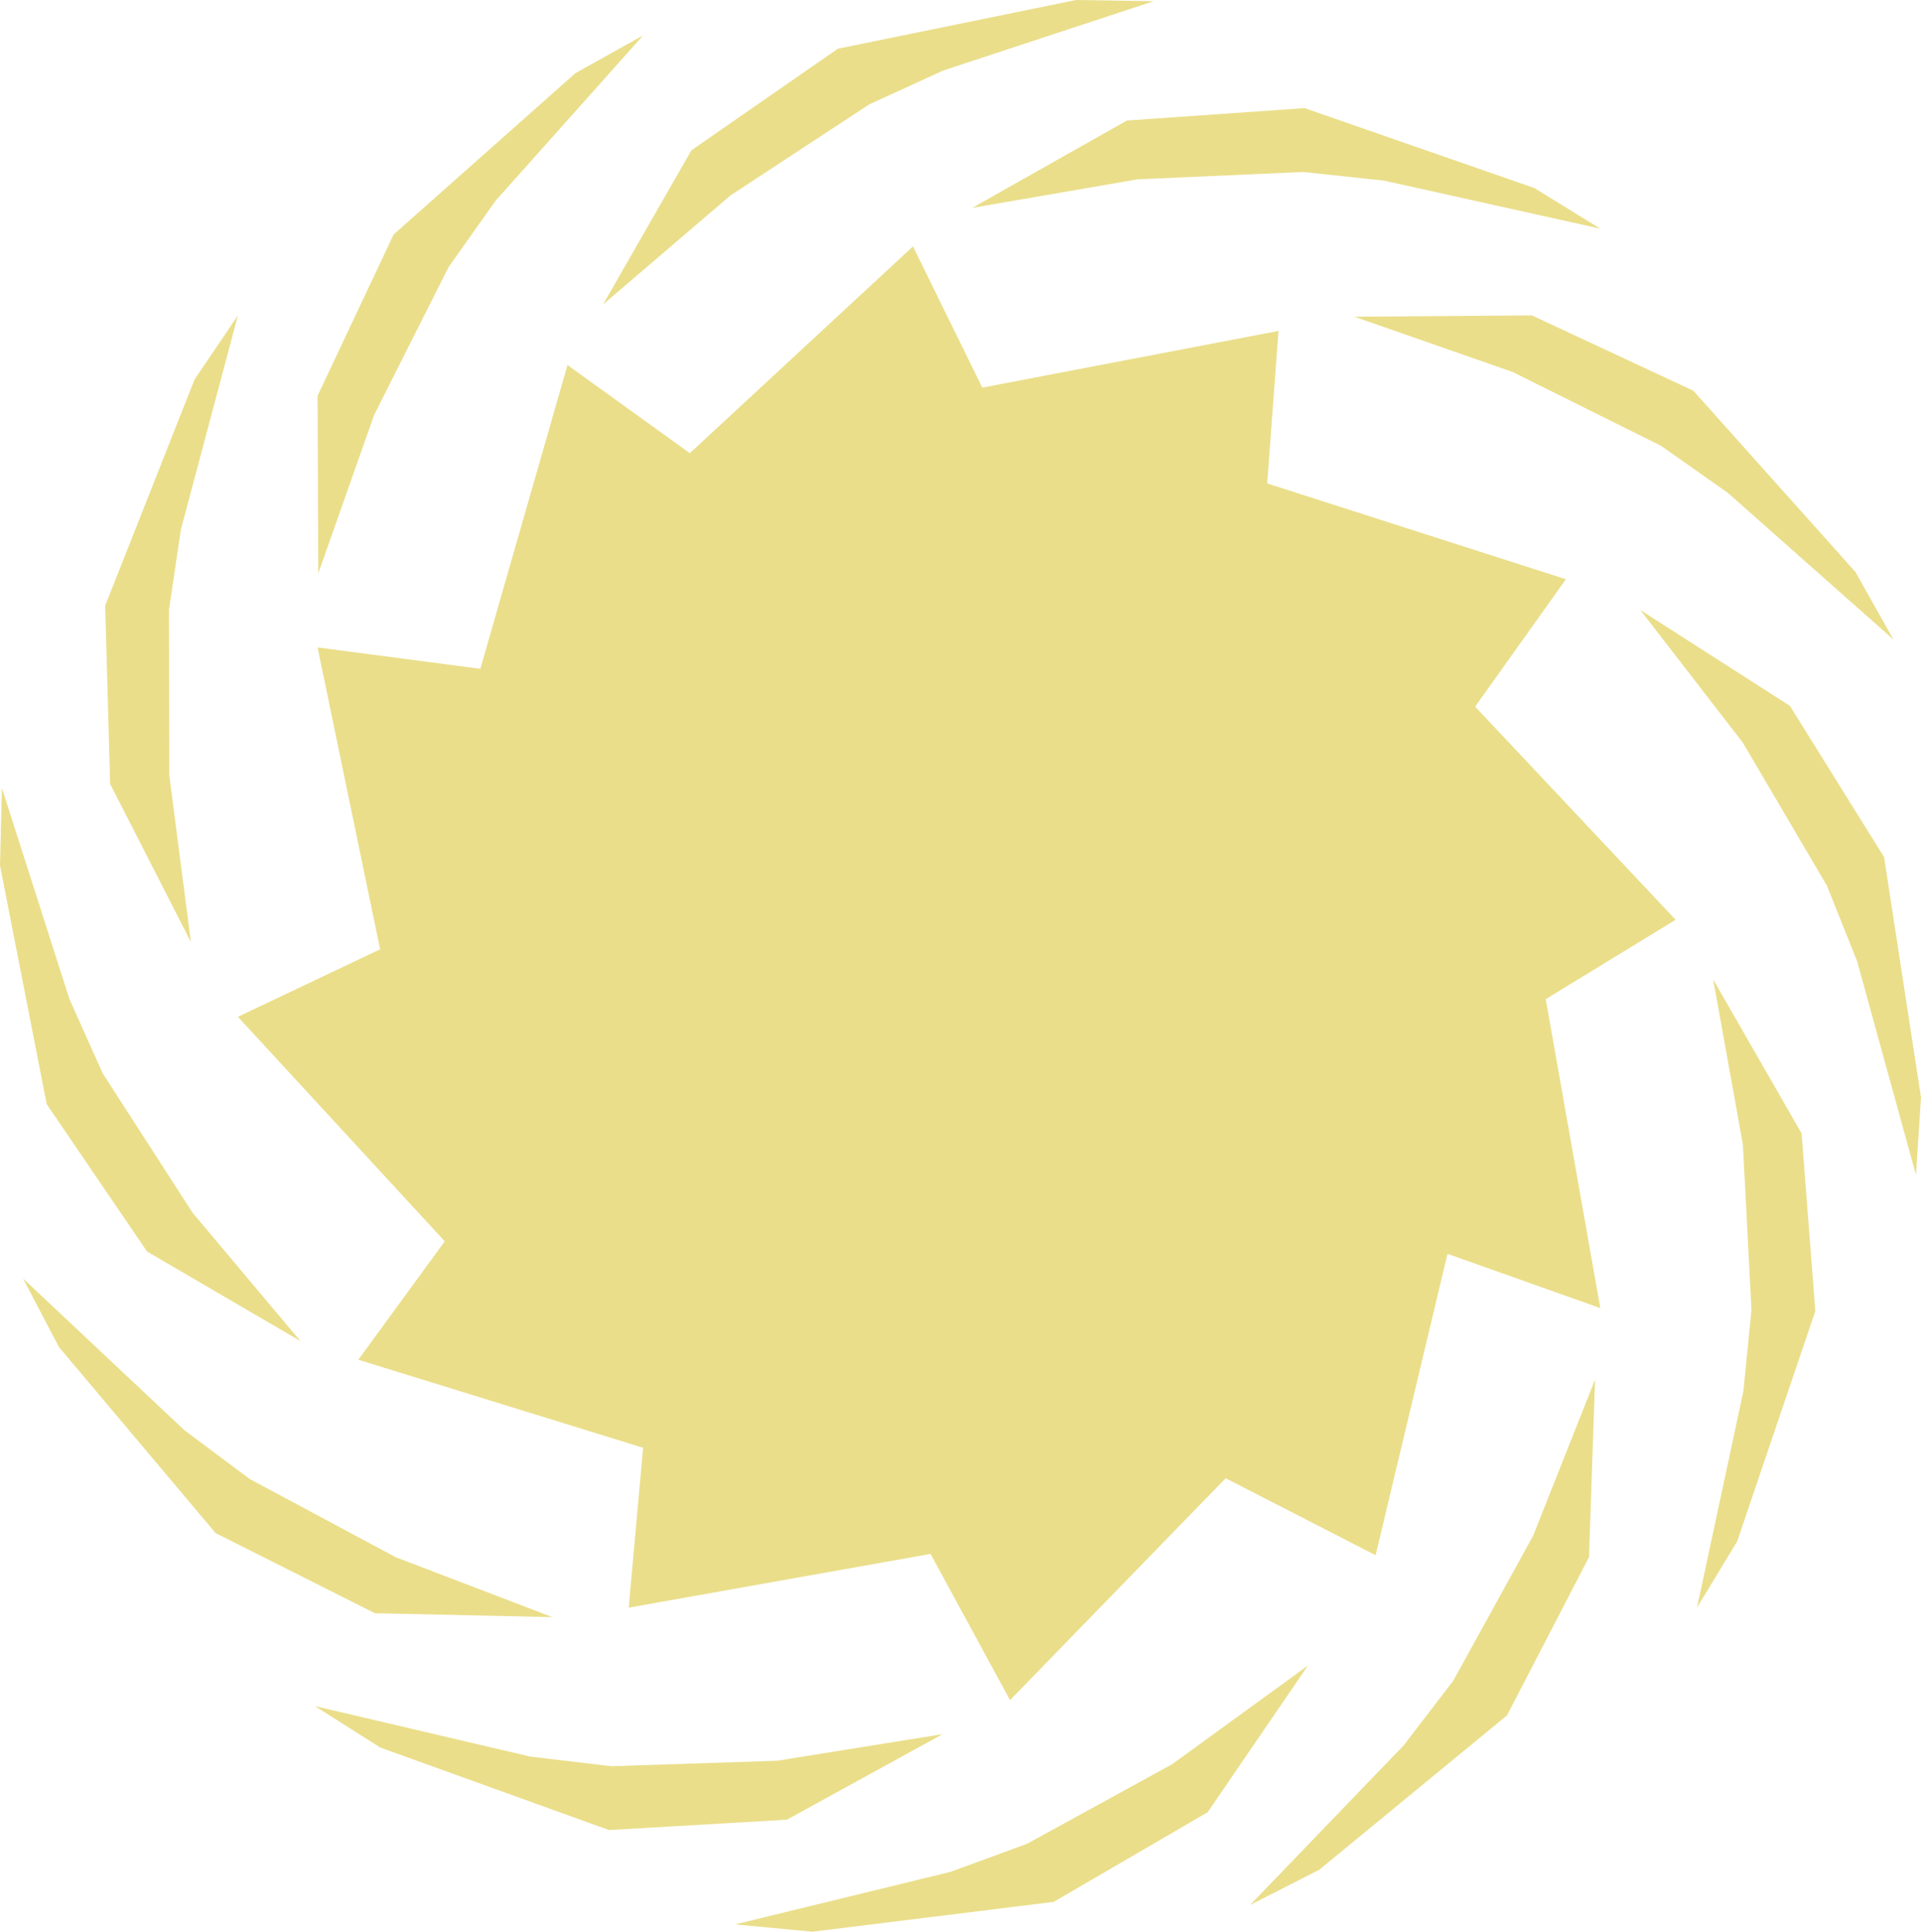 <svg xmlns="http://www.w3.org/2000/svg" viewBox="0 0 190.48 191.52"><defs><style>.cls-1{fill:#eade8a;}</style></defs><title>Contraverse Exotic</title><g id="Layer_2" data-name="Layer 2"><g id="Layer_2-2" data-name="Layer 2"><polygon class="cls-1" points="190.48 108.81 189.98 116.48 184.15 95.31 181.15 87.81 172.82 73.64 162.65 60.48 177.48 69.98 186.82 84.98 190.48 108.81"/><polygon class="cls-1" points="183.98 56.71 187.75 63.41 171.31 48.85 164.7 44.2 149.99 36.88 134.29 31.4 151.9 31.27 167.91 38.74 183.98 56.71"/><polygon class="cls-1" points="152.13 18.64 158.68 22.67 137.24 17.91 129.21 17.05 112.79 17.78 96.4 20.61 111.74 11.95 129.36 10.72 152.13 18.64"/><polygon class="cls-1" points="106.7 0 114.39 0.12 93.53 6.99 86.19 10.35 72.44 19.37 59.8 30.18 68.56 14.9 83.08 4.83 106.7 0"/><polygon class="cls-1" points="57.06 7.25 63.77 3.51 49.15 19.89 44.48 26.48 37.09 41.16 31.56 56.85 31.49 39.24 39.03 23.25 57.06 7.25"/><polygon class="cls-1" points="19.29 37.63 23.59 31.27 17.94 52.48 16.75 60.47 16.79 76.91 18.93 93.4 10.92 77.72 10.43 60.05 19.29 37.63"/><polygon class="cls-1" points="0 85.81 0.19 78.13 6.88 99.04 10.18 106.41 19.09 120.23 29.79 132.96 14.58 124.08 4.63 109.47 0 85.81"/><polygon class="cls-1" points="5.85 133.56 2.28 126.75 18.28 141.79 24.75 146.63 39.24 154.39 54.77 160.33 37.17 159.94 21.38 152 5.85 133.56"/><polygon class="cls-1" points="37.71 173.26 31.22 169.15 52.6 174.16 60.62 175.11 77.05 174.57 93.47 171.93 78.03 180.41 60.39 181.44 37.71 173.26"/><polygon class="cls-1" points="80.55 191.52 72.9 190.79 94.23 185.59 101.82 182.81 116.23 174.91 129.69 165.13 119.75 179.67 104.48 188.56 80.55 191.52"/><polygon class="cls-1" points="172.25 152.82 168.27 159.39 172.87 137.92 173.67 129.88 172.82 113.47 169.87 97.1 178.64 112.37 180 129.99 172.25 152.82"/><polygon class="cls-1" points="153.27 99.06 158.68 129.69 143.53 124.31 136.4 154.19 121.53 146.56 100.15 168.56 92.27 154.06 62.34 159.39 63.77 143.54 35.53 134.81 44.1 123.07 23.59 100.81 37.69 94.12 31.49 64.19 47.63 66.31 56.27 36.19 68.4 44.93 90.53 24.43 97.4 38.43 126.77 32.81 125.65 47.93 155.27 57.43 146.27 70.06 166.15 91.19 153.27 99.06"/><polygon class="cls-1" points="130.81 185.38 123.95 188.87 139.18 173.05 144.1 166.64 152.03 152.24 158.16 136.78 157.56 154.38 149.43 170.07 130.81 185.38"/></g></g></svg>